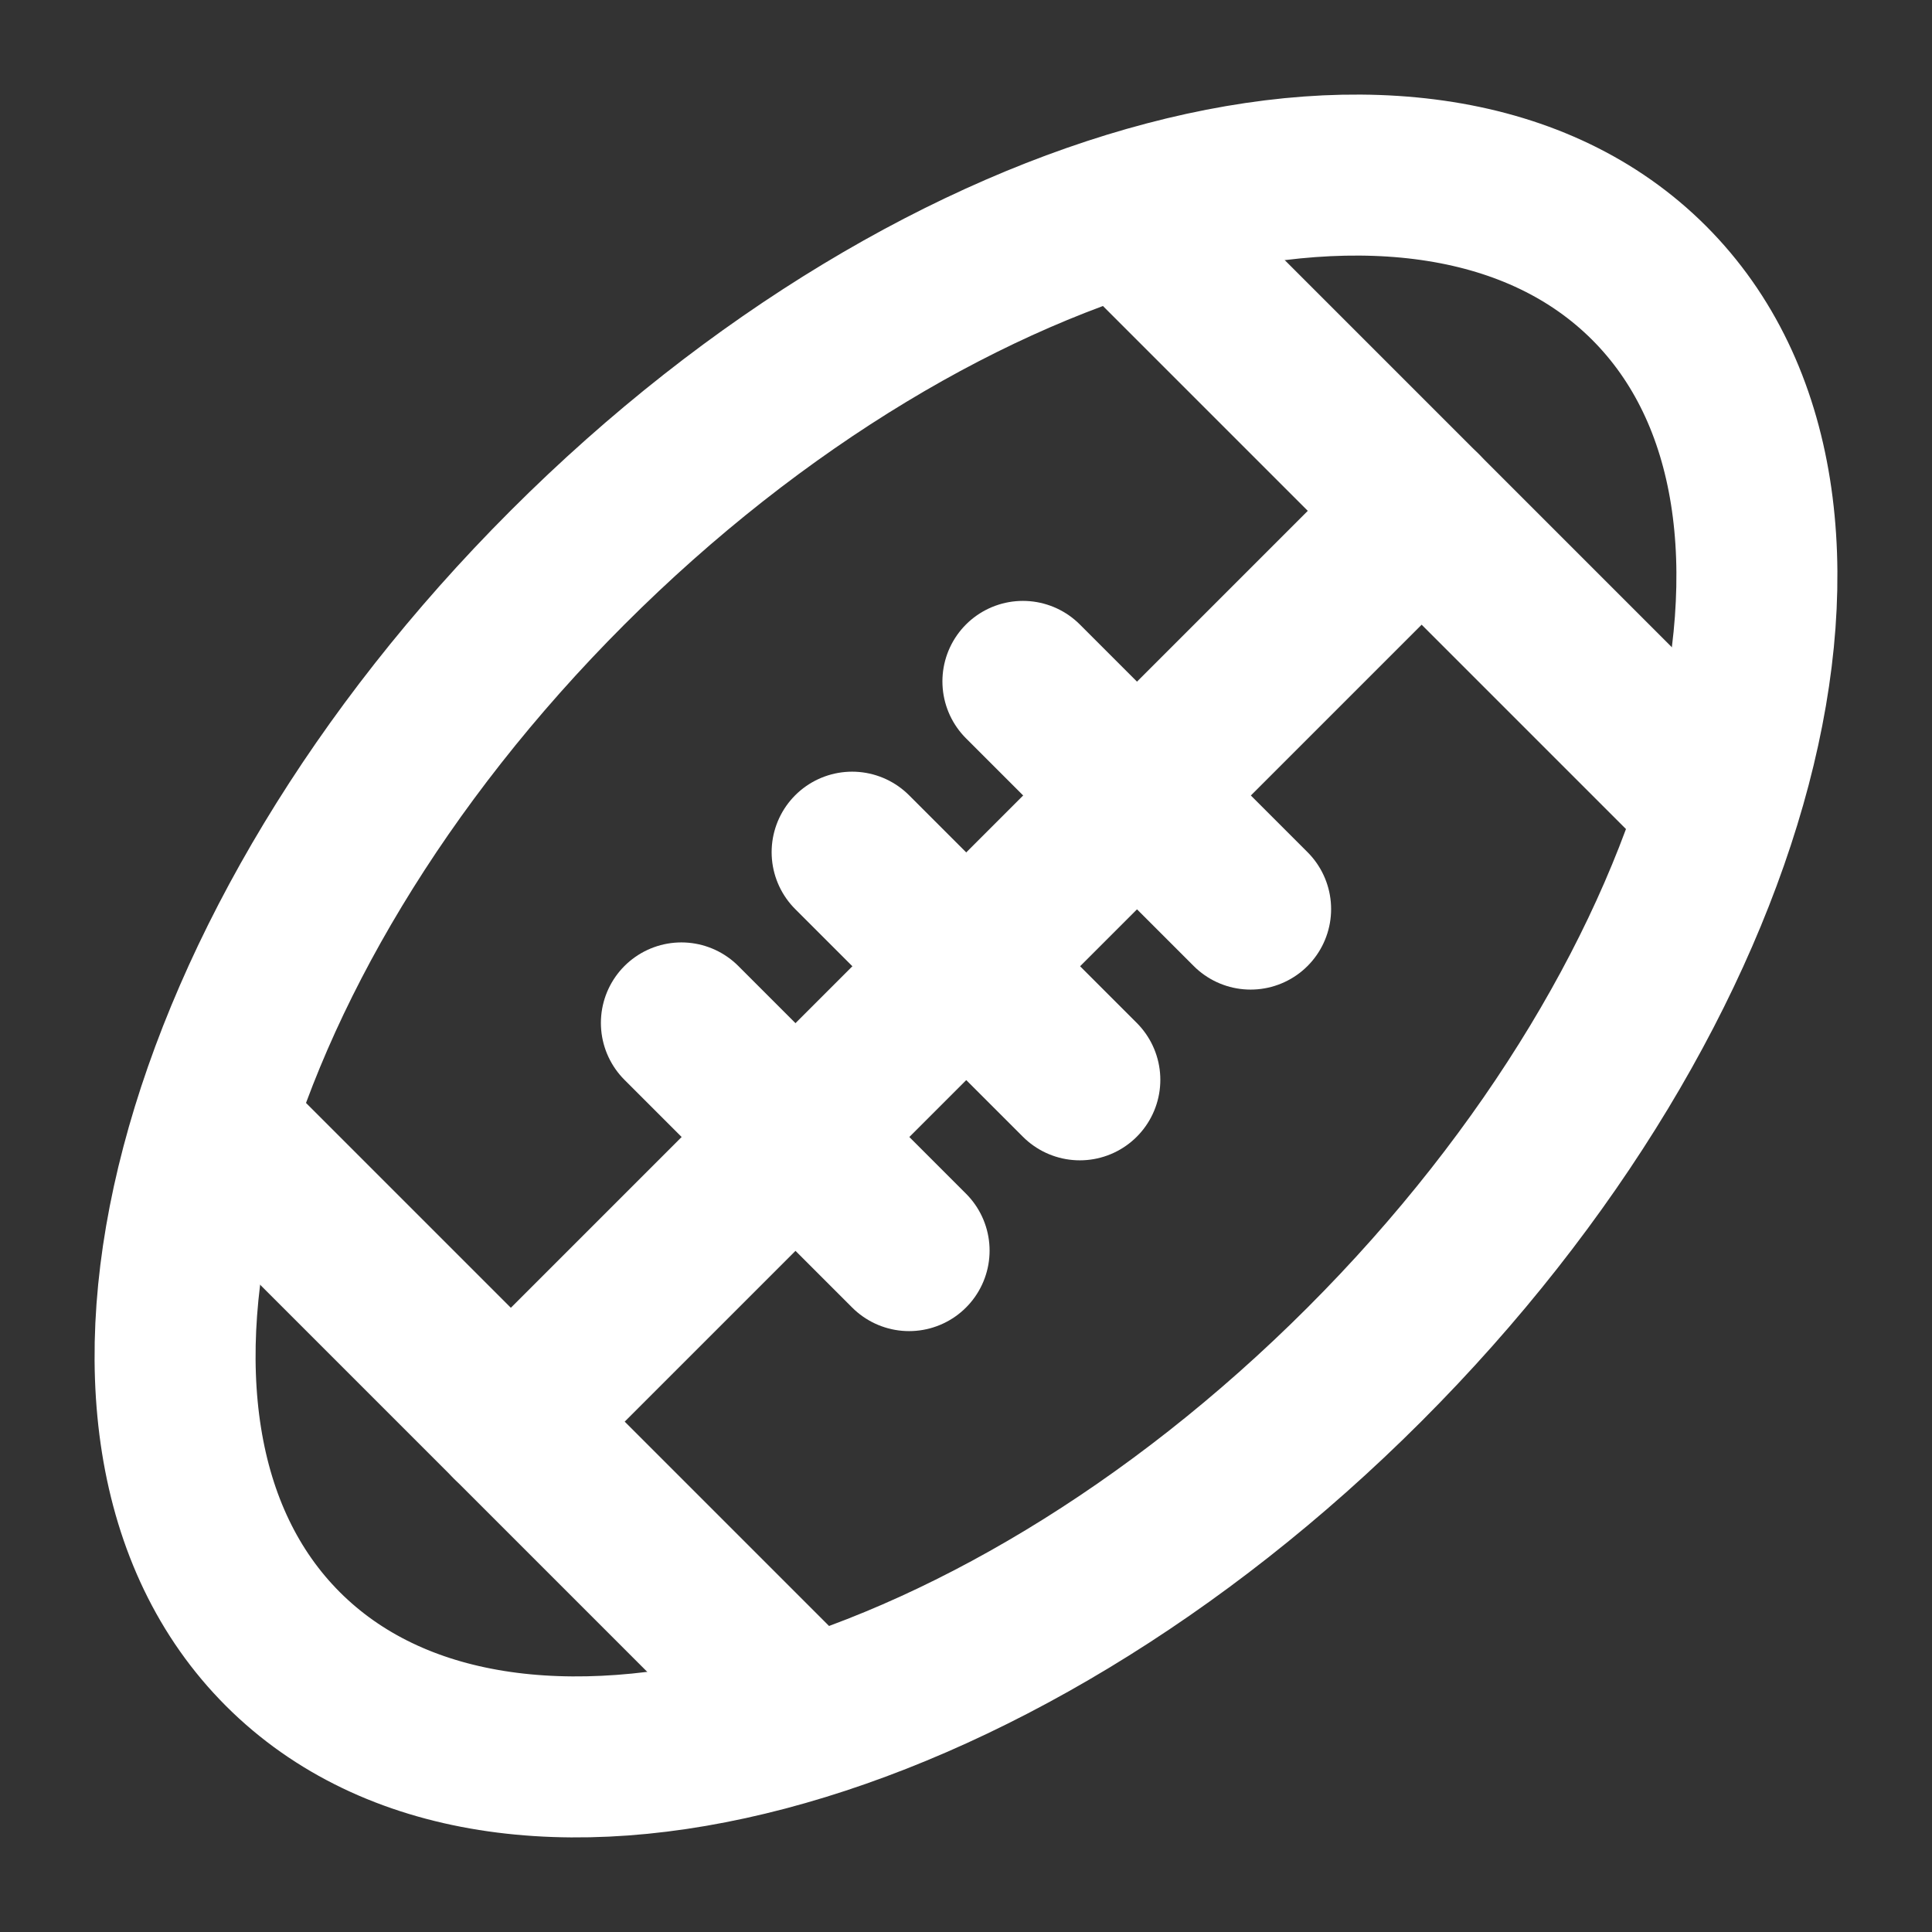 <?xml version="1.0" encoding="UTF-8"?><svg width="28" height="28" viewBox="0 0 48 48" fill="none" xmlns="http://www.w3.org/2000/svg"><rect x="0" y="0" width="48" height="48" fill="#333333" stroke="none"/><g clip-path="url(#icon-775c0103528b5a1)"><path d="M33.899 33.9C43.272 24.527 46.438 12.497 40.971 7.029C35.503 1.562 23.473 4.728 14.1 14.101C4.728 23.473 1.562 35.503 7.029 40.971C12.497 46.438 24.527 43.272 33.899 33.9Z" stroke="#ffffff" stroke-width="4" stroke-linecap="round" stroke-linejoin="round"/><path d="M21.171 21.172L26.828 26.828" stroke="#ffffff" stroke-width="4" stroke-linecap="round" stroke-linejoin="round"/><path d="M25.414 16.929L31.071 22.586" stroke="#ffffff" stroke-width="4" stroke-linecap="round" stroke-linejoin="round"/><path d="M16.929 25.414L22.586 31.071" stroke="#ffffff" stroke-width="4" stroke-linecap="round" stroke-linejoin="round"/><path d="M12.692 35.32L35.32 12.692" stroke="#ffffff" stroke-width="4" stroke-linecap="round" stroke-linejoin="round"/><path d="M5.615 28.243L19.757 42.385" stroke="#ffffff" stroke-width="4" stroke-linecap="round" stroke-linejoin="round"/><path d="M28.243 5.615L42.385 19.757" stroke="#ffffff" stroke-width="4" stroke-linecap="round" stroke-linejoin="round"/></g><defs><clipPath id="icon-775c0103528b5a1"><rect width="48" height="48" fill="#ffffff"/></clipPath></defs></svg>